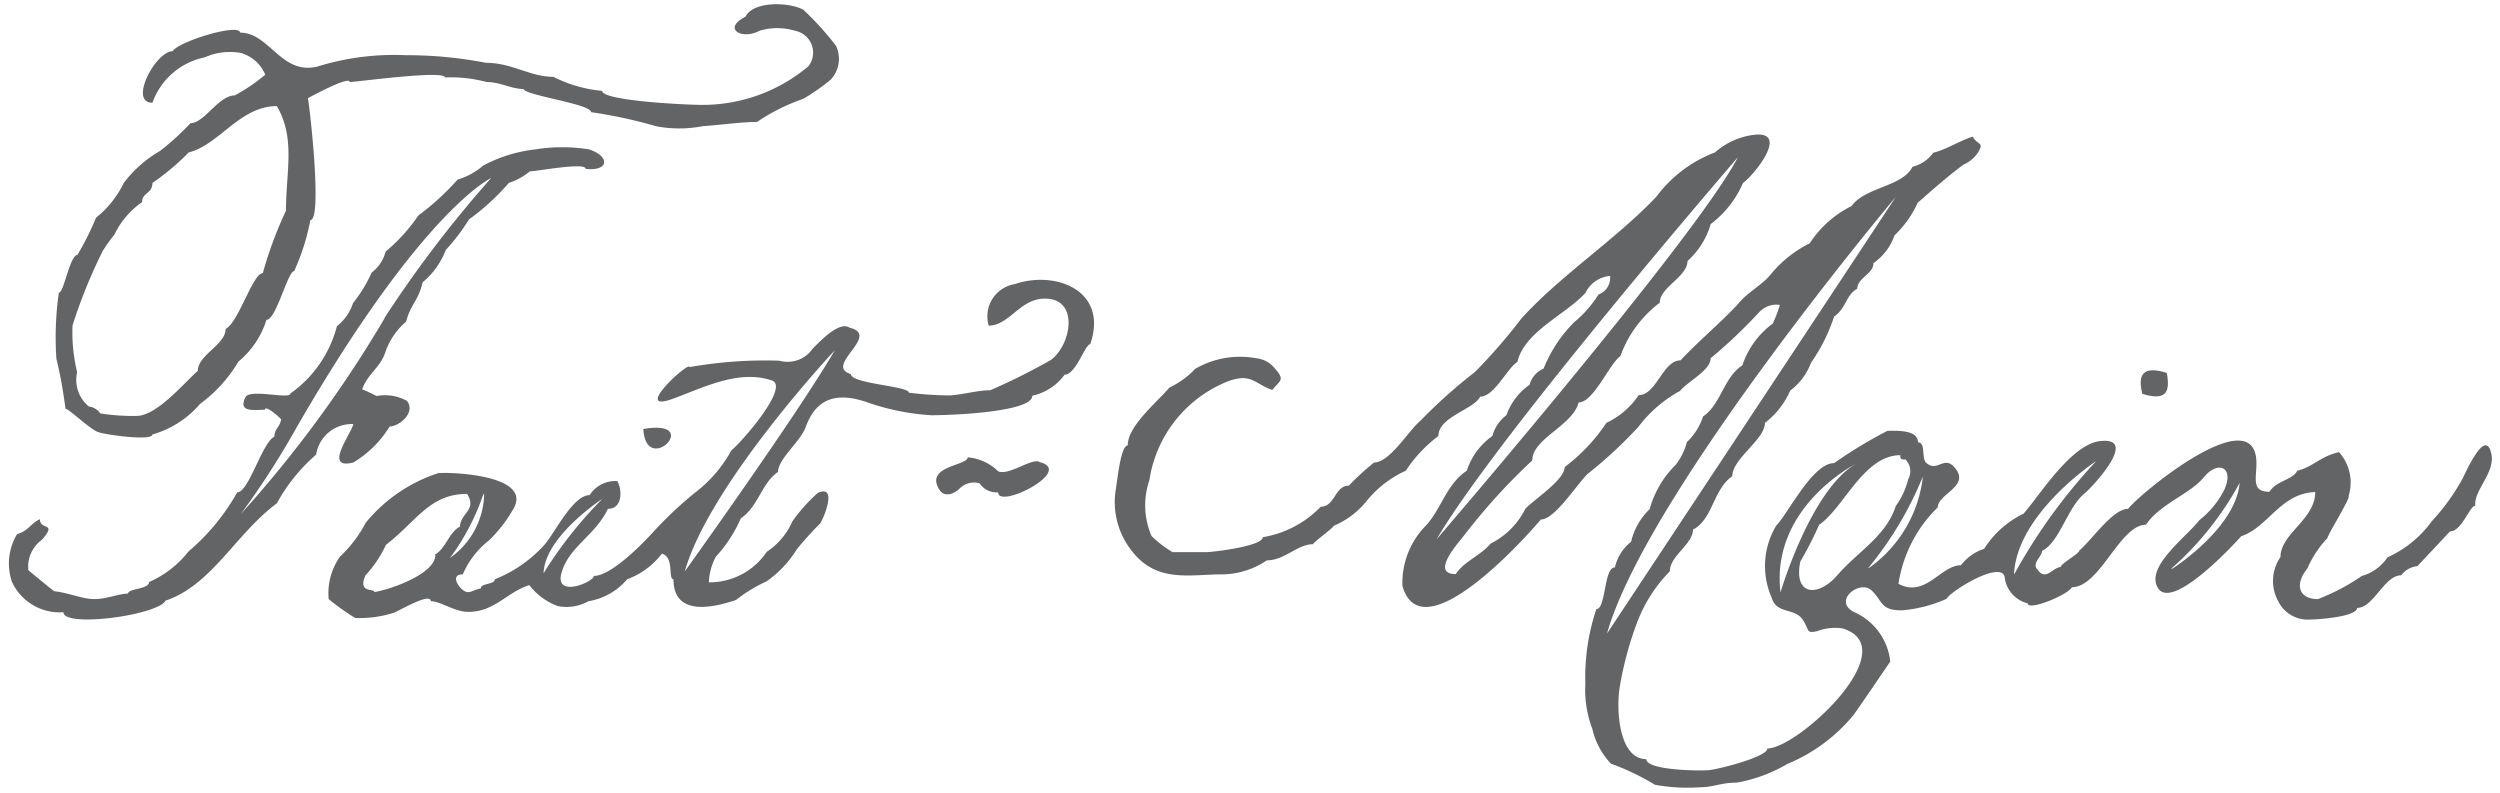 <svg id="nav_overlay" data-name="nav overlay" xmlns="http://www.w3.org/2000/svg" viewBox="0 0 82 26"><defs><style>.cls-1{fill:#636466;}</style></defs><title>logo</title><path class="cls-1" d="M2.15,13.41c0.12,0,.8.68,1.09,0.77S5,14.47,5,14.25a3.21,3.21,0,0,0,1.56-1,4.67,4.67,0,0,0,1.26-1.39,2.88,2.88,0,0,0,.92-1.37c0.32,0,.7-1.6.91-1.6a7.35,7.35,0,0,0,.53-1.67c0.39,0,0-3.54-.08-4,0,0,1.37-.75,1.37-0.53,0.22,0,3.12-.4,3.12-0.15a4.59,4.59,0,0,1,1.37.15c0.45,0,.81.23,1.22,0.23,0,0.2,2.21.49,2.21,0.76a15.71,15.71,0,0,1,2.13.46,4,4,0,0,0,1.52,0C23.61,4.1,24.32,4,24.83,4a6.49,6.49,0,0,1,1.52-.76,6.94,6.94,0,0,0,.9-0.63,1,1,0,0,0,.17-1.11A9.83,9.83,0,0,0,26.35.32c-0.44-.25-1.64-0.3-1.9.23-0.77.39-.12,0.77,0.46,0.46a2,2,0,0,1,1.17,0,0.73,0.73,0,0,1,.44,1.16A5.39,5.39,0,0,1,23,3.44c-0.47,0-3.25-.13-3.25-0.46a4.39,4.39,0,0,1-1.6-.46c-0.77,0-1.35-.46-2.21-0.46a13.7,13.7,0,0,0-2.65-.25,8.48,8.48,0,0,0-2.87.37c-1.2.3-1.57-1.11-2.55-1.11,0-.32-2,0.28-2.21.61C5.1,1.69,4.21,3.37,5,3.37A2.31,2.31,0,0,1,6.72,1.88a2,2,0,0,1,1.19-.14,1.23,1.23,0,0,1,.79.71,6,6,0,0,1-1,.68c-0.53,0-1,.91-1.45.91a8.6,8.6,0,0,1-1,.91A4,4,0,0,0,4.06,6a3.28,3.28,0,0,1-.91,1.14,9.39,9.39,0,0,1-.61,1.22C2.28,8.39,2.1,9.6,1.93,9.6a10.32,10.32,0,0,0-.08,2.17C2,12.38,2.07,12.84,2.15,13.41ZM3.37,8.23A5.12,5.12,0,0,1,3.75,7.7a2.73,2.73,0,0,1,.91-1.07C4.66,6.31,5,6.36,5,6A7.89,7.89,0,0,0,6.19,5c1-.25,1.68-1.52,2.89-1.52,0.62,1.05.3,2.15,0.3,3.43a13,13,0,0,0-.76,2.05c-0.33,0-.79,1.61-1.22,1.83,0,0.52-.91.85-0.91,1.37C6,12.6,5.22,13.55,4.55,13.64a6.78,6.78,0,0,1-1.26-.08,0.56,0.56,0,0,0-.38-0.23,1.13,1.13,0,0,1-.38-1.12,5.53,5.53,0,0,1-.15-1.54A17.12,17.12,0,0,1,3.37,8.23Z"/><path class="cls-1" d="M21.1,14.07c0.09,1.6,2-.34,0,0h0Z"/><path class="cls-1" d="M71.07,12.23c-0.65-.2-1-0.07-0.8.69C70.92,13.11,71.22,13,71.07,12.23Z"/><path class="cls-1" d="M34.11,15.16c-0.24-.17-1,0.45-1.37.3a1.62,1.62,0,0,0-1-.46c0,0.28-1.42.28-.93,1.06,0.15,0.24.42,0.17,0.63,0a0.68,0.68,0,0,1,.69-0.21,0.67,0.67,0,0,0,.61.3C32.74,16.71,35.24,15.45,34.11,15.16Z"/><path class="cls-1" d="M19.32,4.9a5.51,5.51,0,0,0-1.76,0,4.77,4.77,0,0,0-1.71.53,2.28,2.28,0,0,1-.84.46,8.5,8.5,0,0,1-1.29,1.18,5.67,5.67,0,0,1-1.07,1.18,1.26,1.26,0,0,1-.46.69,4.55,4.55,0,0,1-.61,1,1.6,1.6,0,0,1-.53.76,3.9,3.9,0,0,1-1.53,2.21c0,0.2-1.33-.17-1.47.12-0.25.51,0.28,0.41,0.64,0.41,0-.17.44,0.21,0.53,0.31C9.19,14,9,14.07,9,14.32c-0.41.21-.84,1.83-1.22,1.83a7.07,7.07,0,0,1-1.6,1.94,3.32,3.32,0,0,1-1.29,1c0,0.24-.69.21-0.69,0.38-0.3,0-.73.19-1.13,0.18s-0.79-.2-1.3-0.26c0,0-.77-0.62-0.84-0.69a1.09,1.09,0,0,1,.45-1c0.51-.59-0.07-0.29-0.07-0.67C1,17.17.94,17.41,0.56,17.52a1.87,1.87,0,0,0-.17,1.56,1.72,1.72,0,0,0,1.69,1c0,0.52,3.1.1,3.35-.38,1.51-.5,2.31-2.2,3.65-3.19a5.77,5.77,0,0,1,1.29-1.6,1.18,1.18,0,0,1,1.22-1c-0.07.32-1,1.51,0,1.26a3.53,3.53,0,0,0,1.19-1.18c0.3,0,.87-0.45.57-0.84a1.48,1.48,0,0,0-1-.16,4.65,4.65,0,0,0-.47-0.22c0.17-.5.6-0.72,0.76-1.22a2.29,2.29,0,0,1,.68-1c0.15-.58.41-0.69,0.54-1.29a2.53,2.53,0,0,0,.76-1.06,6.35,6.35,0,0,0,.76-1A7.75,7.75,0,0,0,16.69,6a2.13,2.13,0,0,0,.69-0.38c0.24,0,1.83-.31,1.83-0.08C20,5.62,20,5.12,19.32,4.9Zm-6.7,5.53A39.5,39.5,0,0,1,7.9,16.86,27.53,27.53,0,0,0,9.74,14c4.12-7.14,6.37-8.16,6.37-8.16A38.62,38.62,0,0,0,12.61,10.43Z"/><path class="cls-1" d="M7.9,16.86c-0.47.53-.77,0.83-0.77,0.83A4.86,4.86,0,0,0,7.9,16.86Z"/><path class="cls-1" d="M33.28,9.32a1.07,1.07,0,0,0-.85,1.36c0.65,0,1-.82,1.74-0.88,1.24-.1,1,1.47.31,2a20.28,20.28,0,0,1-2,1c-0.4,0-.83.13-1.31,0.17a11.36,11.36,0,0,1-1.36-.09c0-.22-1.9-0.29-1.9-0.61C27,12,28.91,11,27.87,10.75c-0.35-.24-1,0.48-1.21.68a1,1,0,0,1-1.1.4,14.4,14.4,0,0,0-2.94.21c0-.22-1.87,1.49-0.61,1.06,1-.35,2.18-1,3.31-0.62,0.6,0.22-1.05,2.08-1.33,2.29a4.38,4.38,0,0,1-1.22,1.41,13,13,0,0,0-1.29,1.21c-0.42.47-1.44,1.5-2,1.5,0,0.2-1.31.75-1.06-.11s1.1-1.21,1.52-2.09c0.47,0,.48-0.59.31-0.91a1,1,0,0,0-.91.46c-0.57,0-1.18,1.33-1.52,1.67A4.35,4.35,0,0,1,16.23,19c0,0.18-.46.12-0.46,0.3-0.29.06-.39,0.21-0.59,0.05s-0.38-.51,0-0.51a2.8,2.8,0,0,1,.84-1.1,4.41,4.41,0,0,0,.79-1c0.81-1.25-2.47-1.27-2.47-1.21A5.14,5.14,0,0,0,12,17.14a4.26,4.26,0,0,1-.85,1.12,2.09,2.09,0,0,0-.37,1.39,7.77,7.77,0,0,0,.87.62,3.69,3.69,0,0,0,1.26-.17c0.16-.05,1.22-0.69,1.22-0.38,0.32,0,.78.35,1.23,0.35,0.86,0,1.26-.64,2-0.88a2.07,2.07,0,0,0,.94.69,1.47,1.47,0,0,0,1-.16A2.1,2.1,0,0,0,20.57,19a2.54,2.54,0,0,0,1.14-.84c0.42,0.12.19,0.84,0.38,0.84,0,1.22,1.28.94,2.05,0.68a4.89,4.89,0,0,1,1-.61,3.56,3.56,0,0,0,1-1.06,11.3,11.3,0,0,1,.76-0.84c0.13-.19.58-1.3-0.08-1a5.74,5.74,0,0,0-.83.93,2.31,2.31,0,0,1-.84,1,2.26,2.26,0,0,1-1.9,1,1.91,1.91,0,0,1,.23-0.84A4.54,4.54,0,0,0,24.3,17c0.57-.38.69-1.17,1.22-1.52,0-.43.74-1,0.91-1.48,0.34-.93,1-1.15,2-0.81a7.69,7.69,0,0,0,2.13.43c0.63,0,3.3-.1,3.3-0.64a1.79,1.79,0,0,0,1.06-.69c0.37,0,.67-1,0.84-1C36.37,9.52,34.61,8.86,33.28,9.32Zm-19,8.88c0,0.63-1.49,1.14-2,1.22,0-.13-0.56.05-0.29-0.55a3.9,3.9,0,0,0,.67-1c1-.77,1.43-1.67,2.66-1.67,0.34,0.53-.23.64-0.23,1.07C14.71,17.47,14.63,18,14.25,18.2Zm1.6-2a2.62,2.62,0,0,1-1.12,2.1A7.64,7.64,0,0,0,15.85,16.22Zm1.95,2.63c0-1.21,1.93-2.47,1.93-2.47A13.69,13.69,0,0,0,17.8,18.85Zm4.62-.05c0.79-2.87,4.93-7.29,4.93-7.29C26.19,13.55,22.42,18.8,22.42,18.8Z"/><path class="cls-1" d="M81.71,14.86c-0.2-.84-0.84.66-0.95,0.86a7,7,0,0,1-1,1.38,3.63,3.63,0,0,1-1.45,1.18,1.49,1.49,0,0,1-.84.61,6.94,6.94,0,0,1-1.44.76c-0.67,0-.75-0.52-0.35-1a3.39,3.39,0,0,1,.66-1c0-.1.79-1.37,0.69-1.37a1.49,1.49,0,0,0-.31-1.45c-0.62.14-.84,0.48-1.37,0.61-0.16.31-.68,0.32-0.91,0.69-0.63,0-.41-0.47-0.43-1-0.08-2-3.76,1-4.21,1.56-0.5,0-1.17,1-1.6,1.37,0,0.1-.61.43-0.61,0.54-0.25,0-.49.48-0.76,0.08-0.2-.2.15-0.43,0.15-0.61,0.59-.3.83-1.44,1.41-1.9,0.21-.17,1.71-1.76.6-1.71-1,0-2.08,1.79-2.62,2.39A3.15,3.15,0,0,0,65.08,18a1.57,1.57,0,0,0-.76.54c-0.67,0-1.16,1.08-2.05.61a4.42,4.42,0,0,1,1.29-2.51c0-.43,1-0.67.61-1.23s-0.61.13-1-.24c-0.15-.16,0-0.66-0.26-0.66,0-.42-0.7-0.38-1-0.38a15.08,15.08,0,0,0-1.75,1.06c-0.71,0-1.52,1.67-1.9,2.05a2.57,2.57,0,0,0-.15,2.36c0.15,0.54.74,0.34,1,.7s0.1,0.49.5,0.4a1.65,1.65,0,0,1,.82-0.09c2.1,0.64-1.46,3.94-2.46,3.94,0,0.28-1.61.68-1.91,0.71S54,25.27,54,24.9c-0.9,0-1-1.63-.87-2.38a11.19,11.19,0,0,1,.57-2.11,4.82,4.82,0,0,1,1.07-1.67c0-.51.76-0.89,0.76-1.37,0.65-.33.66-1.32,1.29-1.75,0-.58,1.07-1.2,1.07-1.75a2.68,2.68,0,0,0,.83-1.06,2,2,0,0,0,.68-0.91,5.77,5.77,0,0,0,.76-1.52c0.4-.27.39-0.72,0.76-0.91,0-.36.53-0.48,0.53-0.84a1.85,1.85,0,0,0,.69-0.91,3.41,3.41,0,0,0,.76-1.07c0.54-.47.94-0.83,1.5-1.25A1.09,1.09,0,0,0,64.88,5c0.21-.35,0-0.22-0.18-0.52-0.53.19-.85,0.42-1.29,0.53a1.17,1.17,0,0,1-.68.46c-0.33.66-1.55,0.66-2,1.29a3.45,3.45,0,0,0-1.37,1.22A3.88,3.88,0,0,0,58.08,9c-0.3.37-.73,0.55-1.1,1-0.59.63-1.24,1.16-1.86,1.82-0.58,0-.79,1.14-1.37,1.14a2.63,2.63,0,0,1-1.06.91,5.93,5.93,0,0,1-1.37,1.45c0,0.42-1,1.06-1.29,1.37a2.53,2.53,0,0,1-1.14,1.14c-0.33.4-.87,0.58-1.14,1-0.81,0,0-.93.25-1.24a20.14,20.14,0,0,1,2.26-2.49c0-.72,1.32-1.13,1.52-1.9,0.49,0,1-1.26,1.37-1.52a3.77,3.77,0,0,1,1.29-1.75c0-.51.91-0.85,0.91-1.37a2.57,2.57,0,0,0,.76-1.21A3.32,3.32,0,0,0,57.17,6c0.34-.23,1.54-1.7.38-1.58A2.37,2.37,0,0,0,56.25,5a4.29,4.29,0,0,0-1.92,1.45c-1.28,1.36-3.19,2.62-4.43,4a18.47,18.47,0,0,1-1.52,1.75,17.06,17.06,0,0,0-1.79,1.6c-0.38.31-1,1.37-1.52,1.37a8.69,8.69,0,0,0-.83.76c-0.46,0-.45.69-0.92,0.69a3.41,3.41,0,0,1-1.9,1c0,0.28-1.48.47-1.82,0.49l-1.14,0a3.52,3.52,0,0,1-.69-0.53,2.54,2.54,0,0,1-.07-1.83,4.16,4.16,0,0,1,2.62-3.26c0.74-.25.83,0.1,1.41,0.3,0.26-.32.43-0.32,0.08-0.71a0.89,0.89,0,0,0-.61-0.33,2.92,2.92,0,0,0-2,.35,2.78,2.78,0,0,1-.84.61c-0.46.53-1.37,1.27-1.37,1.9-0.23,0-.34,1.14-0.39,1.43A2.57,2.57,0,0,0,37.07,18c0.82,1.14,1.94.84,3,.84a2.65,2.65,0,0,0,1.48-.46c0.59,0,1-.53,1.52-0.53,0-.06.56-0.45,0.69-0.61a2.74,2.74,0,0,0,1.06-.8,3.49,3.49,0,0,1,1.29-1,4.55,4.55,0,0,1,1.07-1.14c0-.63,1.15-0.86,1.37-1.29,0.46,0,.87-0.91,1.22-1.14,0.24-1,1.57-1.54,2.23-2.26a1,1,0,0,1,.81-0.56,0.58,0.58,0,0,1-.38.61,3.73,3.73,0,0,1-.8.91,4.54,4.54,0,0,0-1,1.52,0.8,0.8,0,0,0-.46.53,2.05,2.05,0,0,0-.76,1,1.25,1.25,0,0,0-.46.68,2.25,2.25,0,0,0-.84,1.14c-0.68.45-.85,1.3-1.37,1.83a2.67,2.67,0,0,0-.74,1.95c0.61,2.14,3.81-1.32,4.54-2.18,0.46,0,1.19-1.17,1.54-1.5A14.46,14.46,0,0,0,53.74,14a4.25,4.25,0,0,1,1.37-1.18c0.22-.29,1-0.67,1-1.07a16.68,16.68,0,0,0,1.6-1.52A0.78,0.78,0,0,1,58.38,10a4.73,4.73,0,0,1-.23.61,2.82,2.82,0,0,0-1,1.37c-0.62.41-.7,1.28-1.29,1.68a2,2,0,0,1-.53.84,2,2,0,0,1-.38.76,3.22,3.22,0,0,0-.84,1.44,2.16,2.16,0,0,0-.61,1.07,1.48,1.48,0,0,0-.53.84c-0.37,0-.29,1.37-0.61,1.37A7,7,0,0,0,52,22.44a3.56,3.56,0,0,0,.23,1.47,2.44,2.44,0,0,0,.61,1.14,7.82,7.82,0,0,1,1.44.69,6,6,0,0,0,1.52.08c0.39,0,.65-0.15,1.17-0.15a5,5,0,0,0,1.65-.61,5.58,5.58,0,0,0,2.17-1.6C60.94,23.26,62,21.7,62,21.7a2,2,0,0,0-1.2-1.63c-0.69-.37.2-1.06,0.58-0.71s0.28,0.66,1,.66a4.53,4.53,0,0,0,1.47-.38c0.12-.24,1.72-1.24,1.9-0.74a1,1,0,0,0,.76.89c0,0.26,1.31-.27,1.45-0.53,0.92,0,1.57-2.05,2.43-2.05,0.45-.68,1.44-1,1.9-1.56s1-.33.67,0.41a3,3,0,0,1-.82,1c-0.41.54-1.81,1.55-1.35,2.24s2.32-1.26,2.72-1.71c0.89-.3,1.3-1.42,2.43-1.45,0,0.9-1.14,1.36-1.14,2.13a1.38,1.38,0,0,0-.08,1.44,1.08,1.08,0,0,0,1.07.61c0.24,0,1.52-.09,1.52-0.38,0.55,0,.89-1.07,1.45-1.07a0.75,0.75,0,0,1,.53-0.3l1.07-1.14c0.39,0,.64-0.84.83-0.84C81.13,16.08,81.87,15.49,81.71,14.86ZM57,5.16c-1.33,2.59-9.88,12.53-9.88,12.53C49.07,14.35,57,5.16,57,5.16ZM52.71,20.78C54,16.2,62.18,6.46,62.18,6.46,60.22,9.44,52.71,20.78,52.71,20.78Zm8.17-5.57c-1.49.86-2.48,4.22-2.48,4.22C58.07,16.62,60.88,15.21,60.88,15.21Zm-0.6,3.64c-0.64.75-1.46,0.7-1.23-.43a12.14,12.14,0,0,0,.62-1.21c0.8-.54,1.46-2.28,2.66-2.28,0,0.1,0,.15.17,0.14a0.55,0.55,0,0,1,.09.65,2.59,2.59,0,0,1-.41.88C61.86,17.59,60.94,18.09,60.28,18.85Zm1-.22a11.57,11.57,0,0,0,1.79-3A4.24,4.24,0,0,1,61.3,18.63Zm4.78,0.19c0.11-2,2.7-3.7,2.7-3.7A18.38,18.38,0,0,0,66.07,18.83Zm5.16-.17a10.23,10.23,0,0,0,2.24-2.81C73.33,17.34,71.24,18.66,71.24,18.66Z"/></svg>